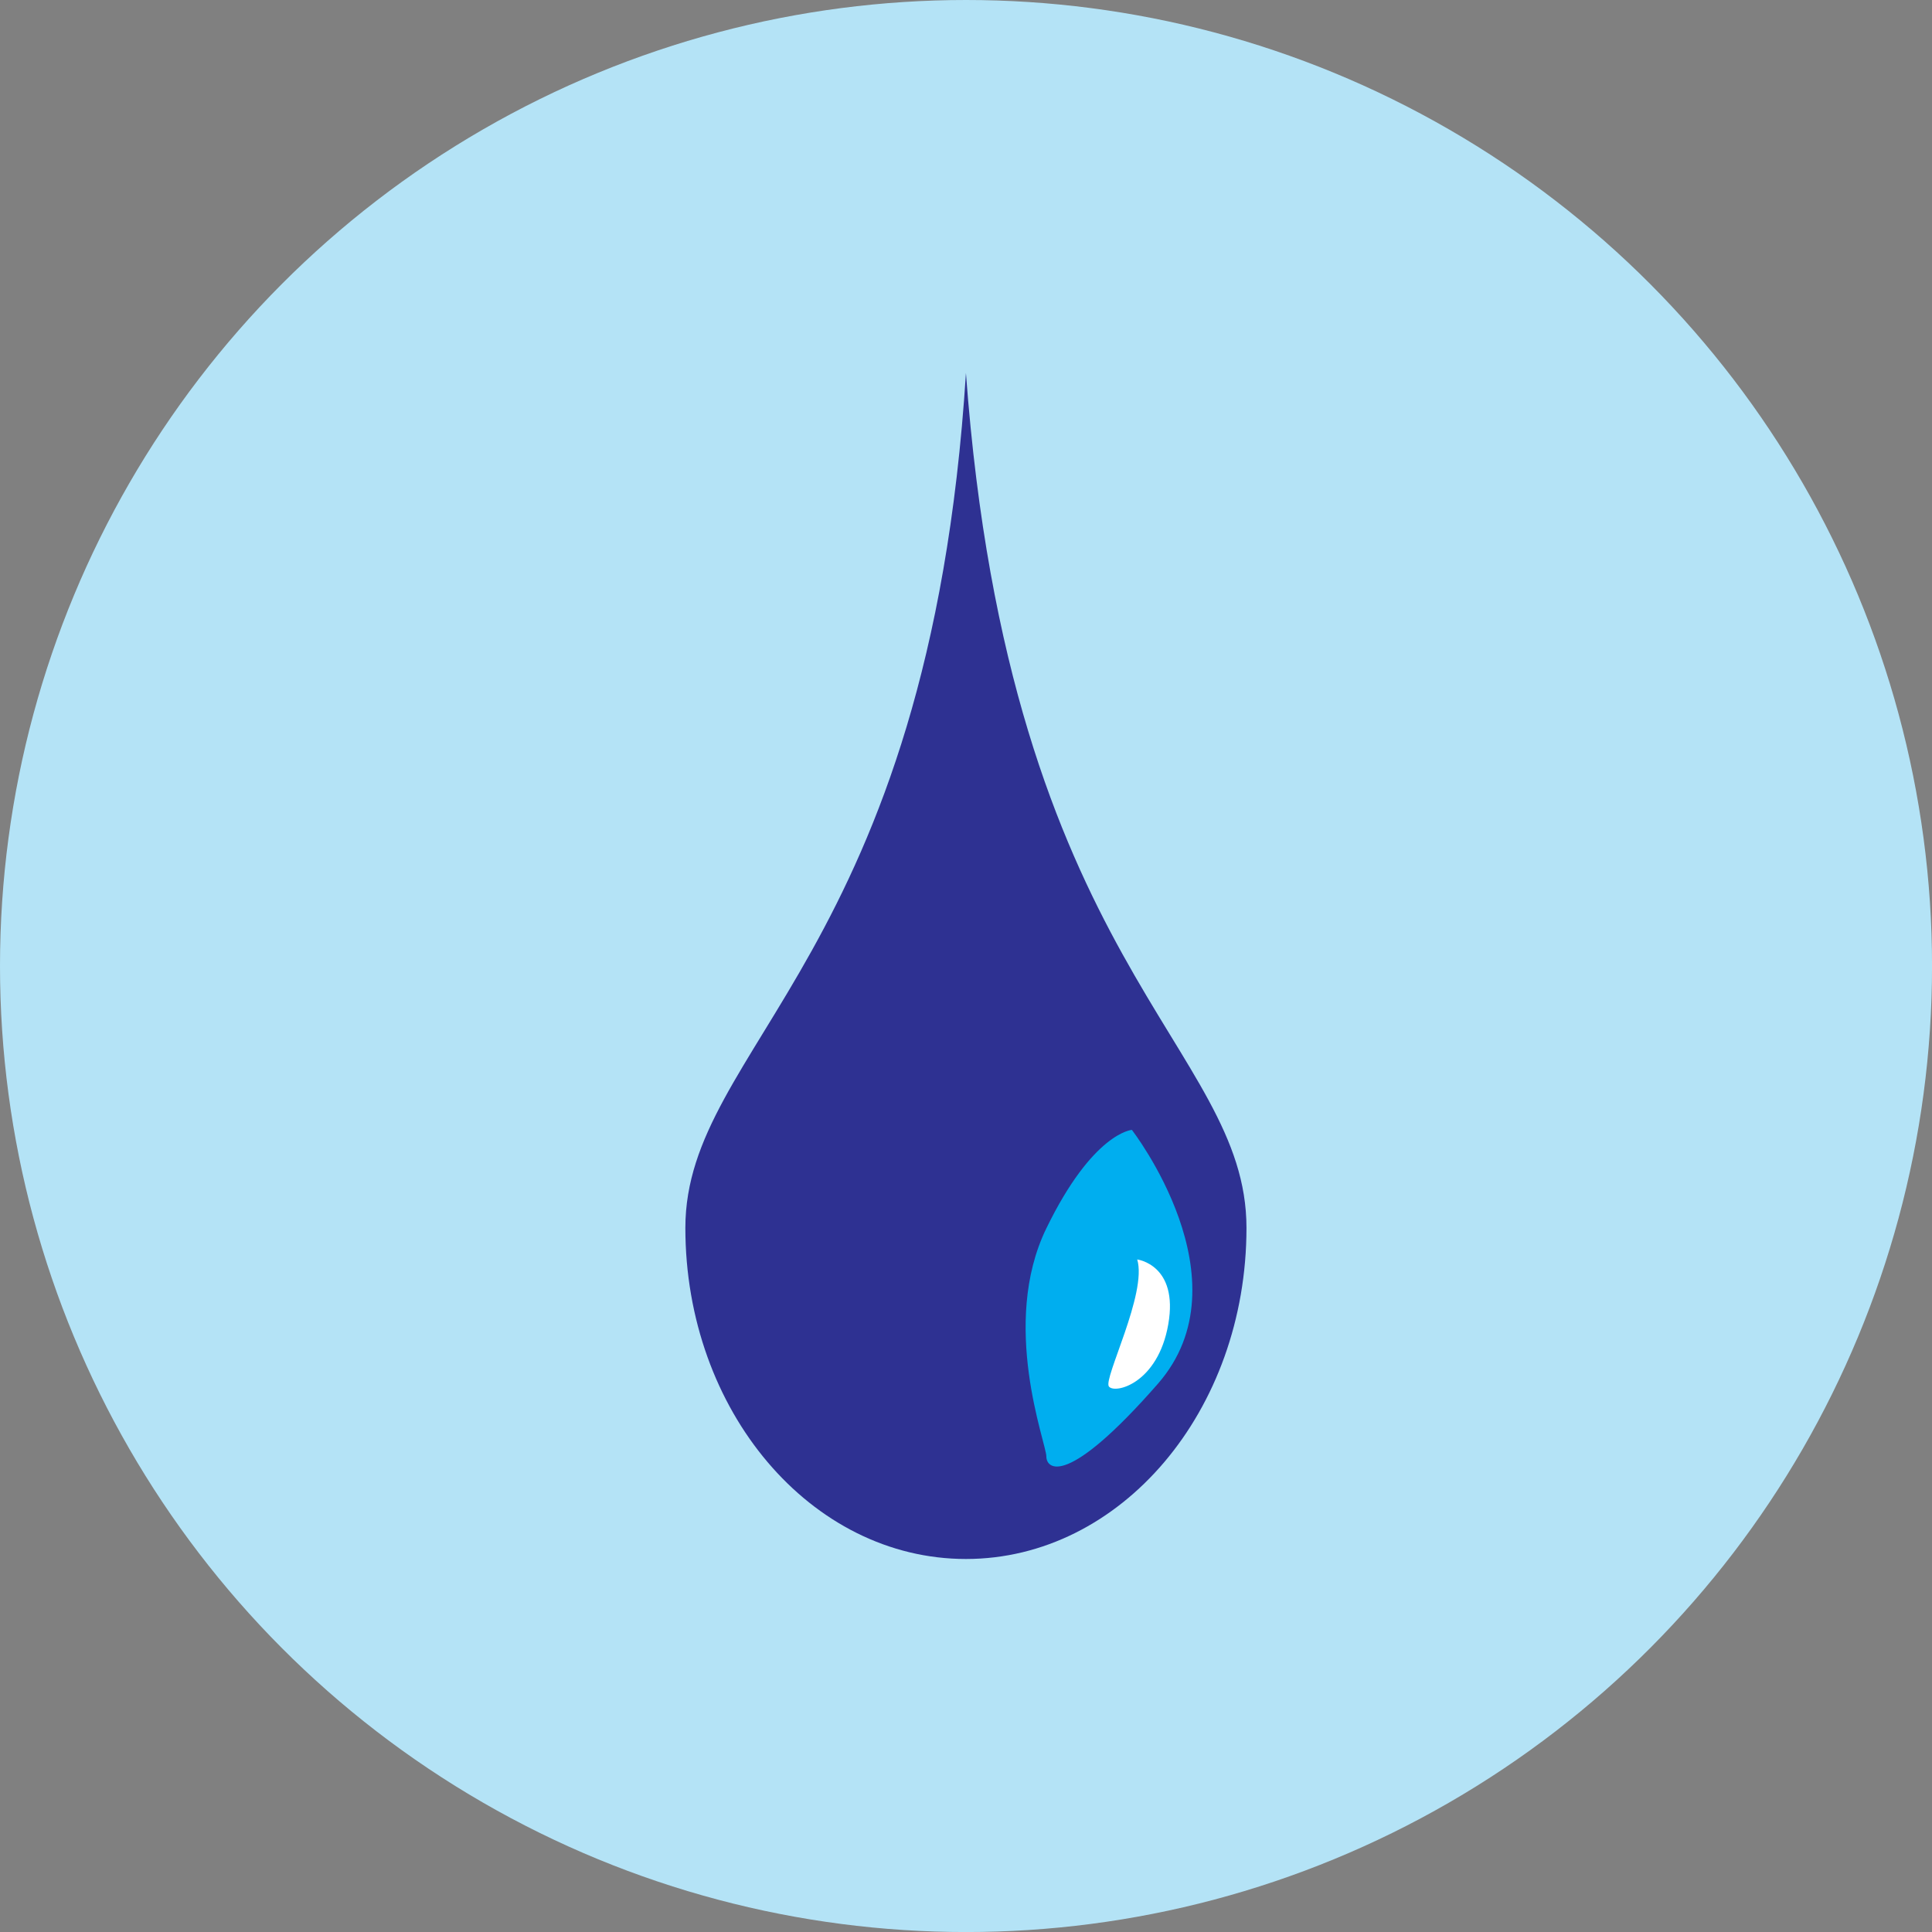 <svg xmlns="http://www.w3.org/2000/svg" viewBox="0 0 477.39 477.39"><rect x="0" y="0" width="477.39" height="477.39" fill="#808080" stroke="none"/><defs><style>.cls-1{fill:#b4e3f6;}.cls-2{fill:#2e3192;}.cls-3{fill:#00aeef;}.cls-4{fill:#fff;}</style></defs><title>Asset 12</title><g id="Layer_2" data-name="Layer 2"><g id="Layer_1-2" data-name="Layer 1"><circle class="cls-1" cx="238.7" cy="238.7" r="238.7"/></g><g id="Layer_12_copy" data-name="Layer 12 copy"><path class="cls-2" d="M308,303.41c0,45.18-31,81.81-69.32,81.81s-69.33-36.63-69.33-81.81,60.22-67.16,69.33-211.24C249.46,238.7,308,258.23,308,303.41Z"/><path class="cls-3" d="M279.68,279.19s28.83,37.14,6.41,62.76-27.54,21.14-27.54,17.93-11.53-32.66,0-56.36S279.68,279.19,279.68,279.19Z"/><path class="cls-4" d="M281,311.21s10.24,1.28,7.68,16S275.41,344.51,274,342.59,283.53,319.53,281,311.21Z"/></g></g></svg>